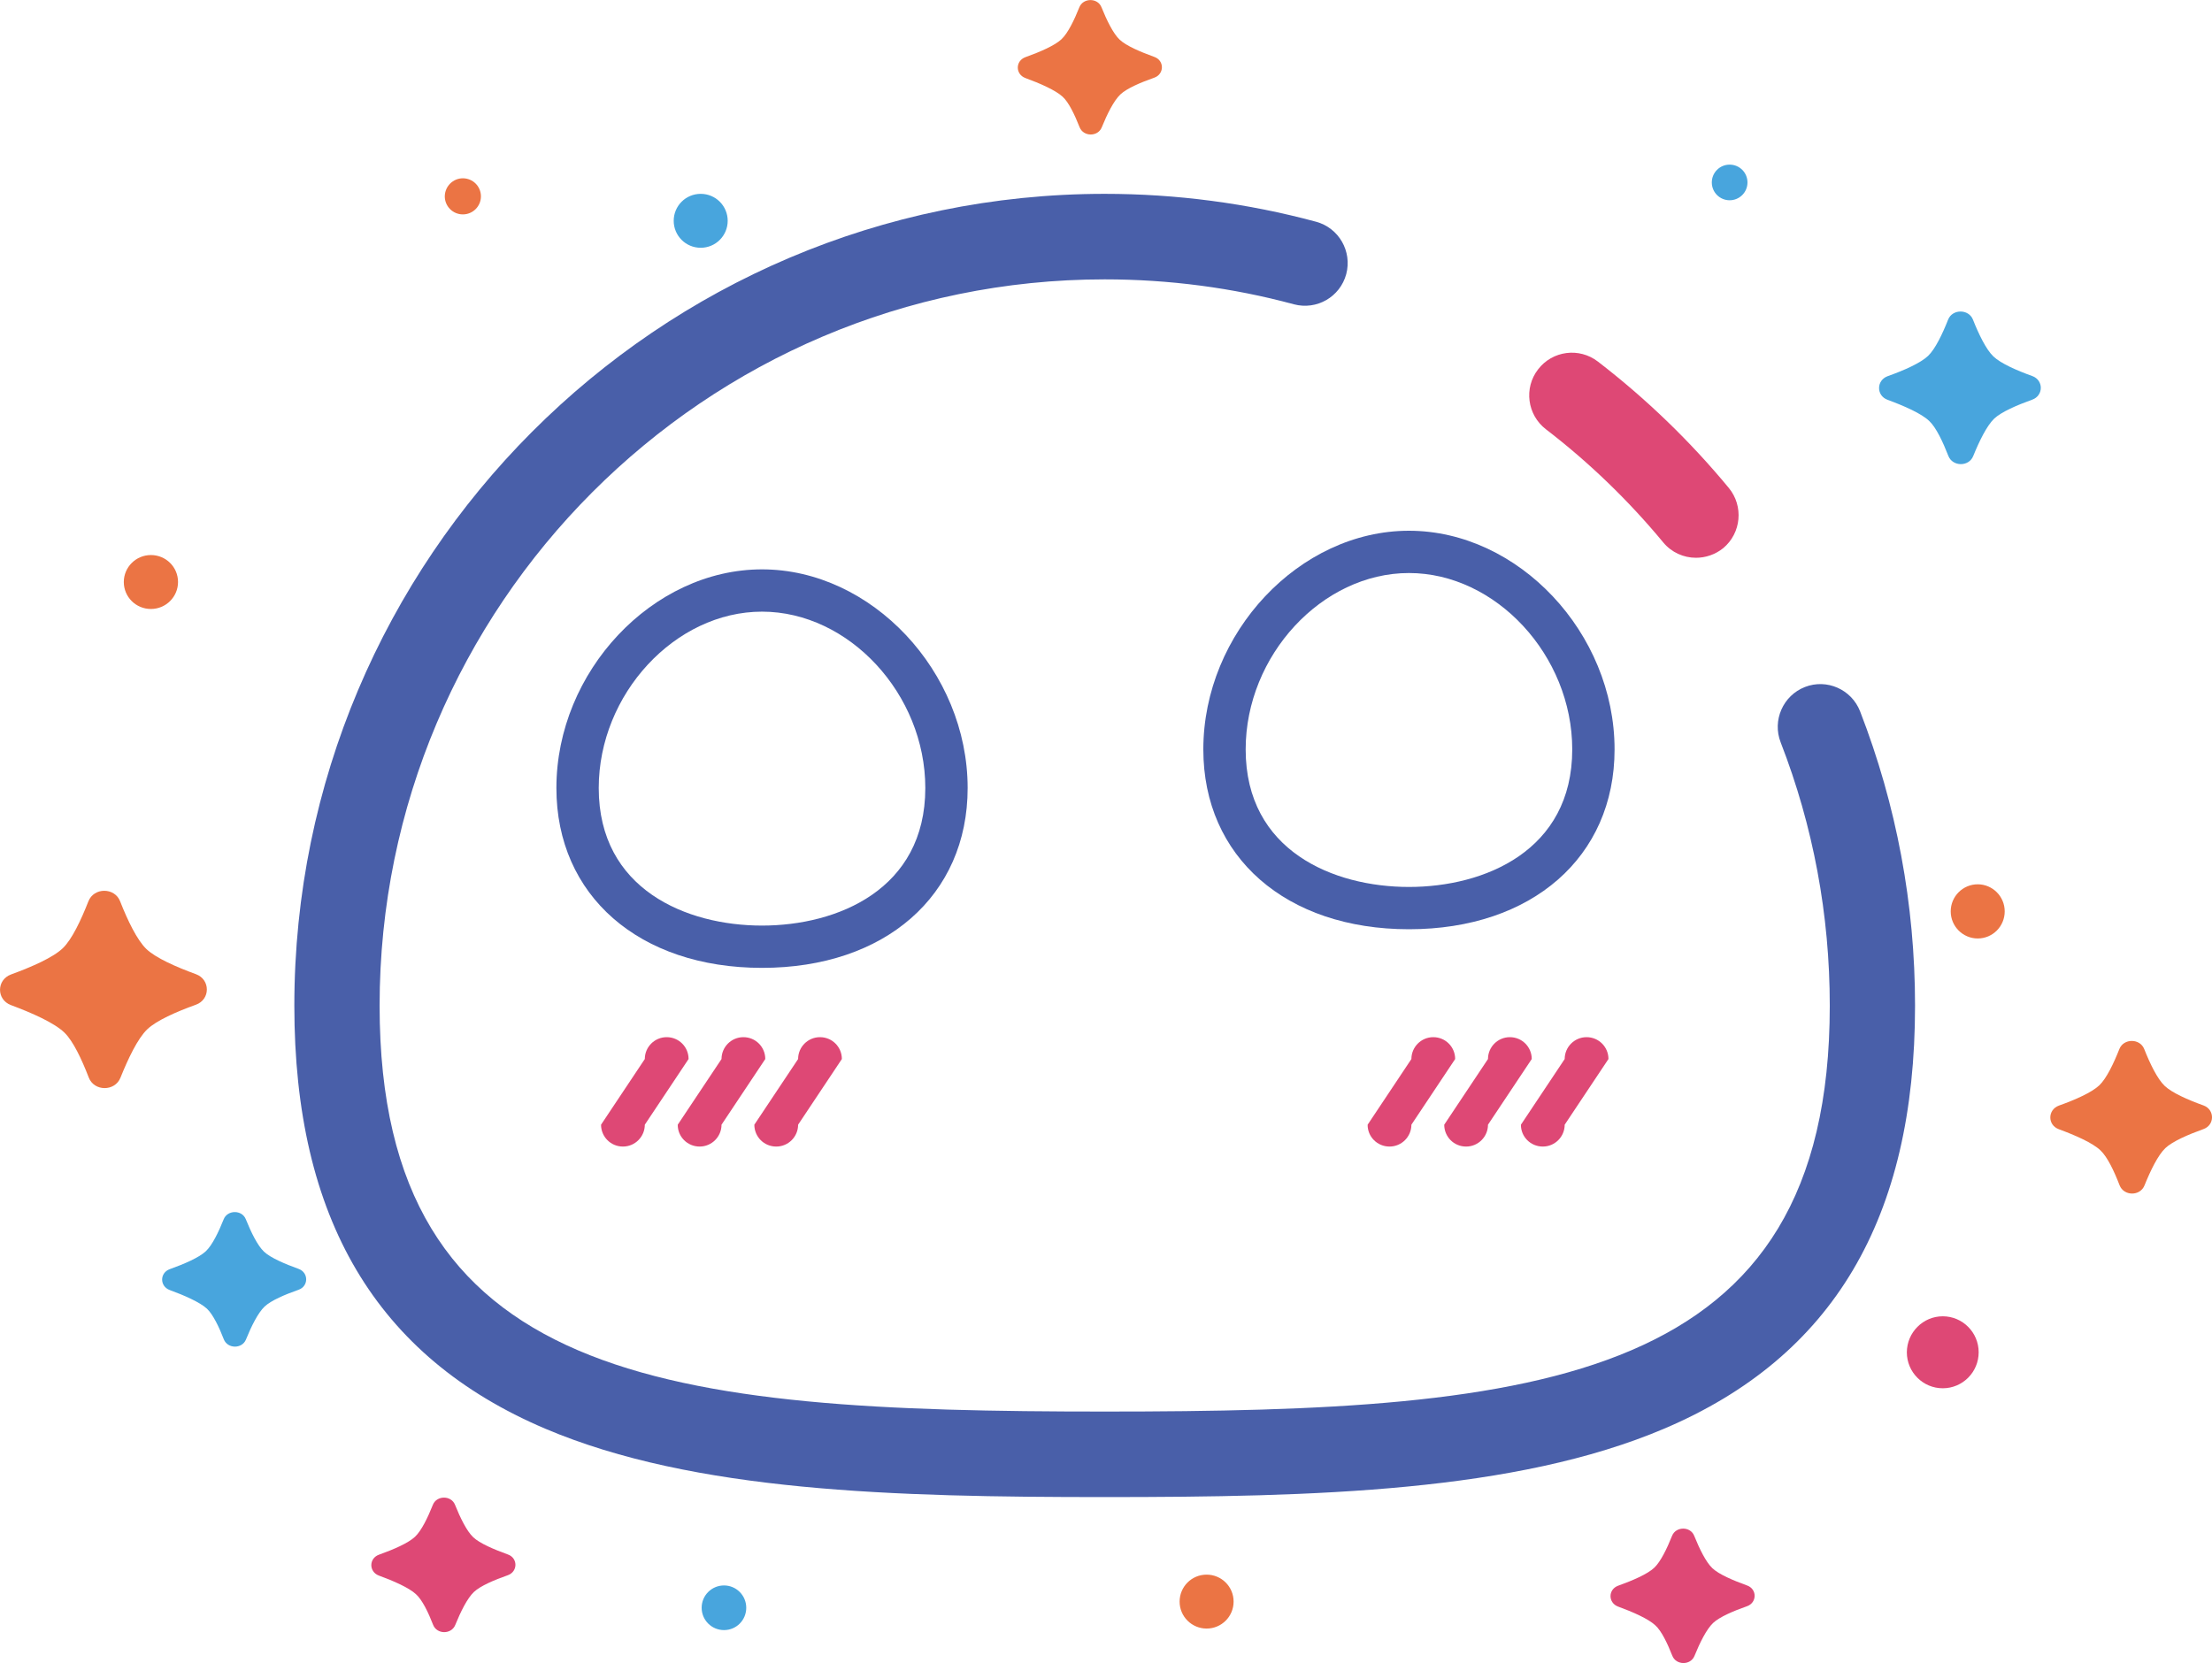 <svg width="250" height="188" viewBox="0 0 250 188" fill="none" xmlns="http://www.w3.org/2000/svg">
<g clip-path="url(#clip0_167_144)">
<path fill-rule="evenodd" clip-rule="evenodd" d="M229.691 42.512C227.93 41.881 226.129 41.088 225.295 40.296C224.476 39.517 223.642 37.799 222.984 36.134C222.5 34.912 220.658 34.912 220.175 36.134C219.529 37.772 218.723 39.45 217.916 40.229C217.056 41.048 215.161 41.881 213.347 42.525C212.056 42.995 212.043 44.727 213.333 45.197C215.188 45.882 217.164 46.741 218.051 47.601C218.83 48.339 219.583 49.951 220.201 51.535C220.685 52.77 222.513 52.784 223.011 51.562C223.696 49.87 224.543 48.138 225.376 47.332C226.183 46.567 227.957 45.801 229.677 45.184C230.968 44.727 230.981 42.982 229.691 42.512ZM33.75 143.447C32.191 142.883 30.578 142.198 29.838 141.5C29.099 140.802 28.373 139.298 27.782 137.834C27.352 136.747 25.712 136.76 25.282 137.834C24.704 139.285 23.992 140.762 23.266 141.446C22.5 142.171 20.806 142.897 19.193 143.474C18.037 143.89 18.037 145.408 19.18 145.837C20.833 146.441 22.58 147.207 23.387 147.945C24.072 148.59 24.758 150.013 25.296 151.41C25.726 152.497 27.352 152.511 27.796 151.437C28.4 149.946 29.153 148.415 29.906 147.704C30.631 147.019 32.204 146.347 33.736 145.81C34.892 145.408 34.892 143.863 33.75 143.447ZM81.828 179.232C80.43 179.232 79.301 180.36 79.301 181.756C79.301 183.153 80.43 184.28 81.828 184.28C83.226 184.28 84.341 183.153 84.341 181.756C84.341 180.36 83.212 179.232 81.828 179.232ZM195.484 18.611C194.368 18.611 193.468 19.51 193.468 20.625C193.468 21.739 194.368 22.639 195.484 22.639C196.599 22.639 197.5 21.739 197.5 20.625C197.5 19.51 196.599 18.611 195.484 18.611ZM82.244 24.962C82.244 23.283 80.887 21.914 79.193 21.914C77.513 21.914 76.142 23.27 76.142 24.962C76.142 26.64 77.5 28.01 79.193 28.01C80.887 28.01 82.244 26.64 82.244 24.962Z" fill="#48A5DD"/>
<path fill-rule="evenodd" clip-rule="evenodd" d="M157.043 129.617C158.414 129.617 159.516 128.502 159.516 127.146L164.462 119.721C164.462 118.351 163.36 117.25 161.989 117.25C160.618 117.25 159.516 118.364 159.516 119.721L154.57 127.146C154.557 128.516 155.672 129.617 157.043 129.617Z" fill="#DE4875"/>
<path fill-rule="evenodd" clip-rule="evenodd" d="M165.699 129.617C167.07 129.617 168.172 128.502 168.172 127.146L173.118 119.721C173.118 118.351 172.016 117.25 170.645 117.25C169.274 117.25 168.172 118.364 168.172 119.721L163.226 127.146C163.226 128.516 164.328 129.617 165.699 129.617Z" fill="#DE4875"/>
<path fill-rule="evenodd" clip-rule="evenodd" d="M174.368 129.617C175.739 129.617 176.841 128.502 176.841 127.146L181.788 119.721C181.788 118.351 180.685 117.25 179.315 117.25C177.944 117.25 176.841 118.364 176.841 119.721L171.895 127.146C171.882 128.516 172.997 129.617 174.368 129.617Z" fill="#DE4875"/>
<path fill-rule="evenodd" clip-rule="evenodd" d="M70.403 129.617C71.774 129.617 72.876 128.502 72.876 127.146L77.823 119.721C77.823 118.351 76.721 117.25 75.35 117.25C73.979 117.25 72.876 118.364 72.876 119.721L67.93 127.146C67.93 128.516 69.032 129.617 70.403 129.617Z" fill="#DE4875"/>
<path fill-rule="evenodd" clip-rule="evenodd" d="M79.072 129.617C80.443 129.617 81.546 128.502 81.546 127.146L86.492 119.721C86.492 118.351 85.39 117.25 84.019 117.25C82.648 117.25 81.546 118.364 81.546 119.721L76.599 127.146C76.586 128.516 77.701 129.617 79.072 129.617Z" fill="#DE4875"/>
<path fill-rule="evenodd" clip-rule="evenodd" d="M87.728 129.617C89.1 129.617 90.202 128.502 90.202 127.146L95.148 119.721C95.148 118.351 94.046 117.25 92.675 117.25C91.304 117.25 90.202 118.364 90.202 119.721L85.255 127.146C85.255 128.516 86.358 129.617 87.728 129.617Z" fill="#DE4875"/>
<path d="M124.852 169.242C101.116 169.242 78.414 168.651 61.613 161.507C42.54 153.397 33.266 137.754 33.266 113.692C33.266 63.083 74.355 21.914 124.852 21.914C132.957 21.914 140.995 22.975 148.75 25.069C151.317 25.767 152.836 28.413 152.151 30.991C151.452 33.569 148.817 35.086 146.237 34.401C139.301 32.522 132.097 31.582 124.852 31.582C79.664 31.582 42.903 68.414 42.903 113.692C42.903 156.391 75.349 159.574 124.852 159.574C174.355 159.574 206.801 156.378 206.801 113.692C206.801 103.419 204.933 93.402 201.25 83.922C200.282 81.438 201.519 78.632 203.992 77.665C206.465 76.698 209.261 77.934 210.228 80.418C214.341 91.026 216.438 102.224 216.438 113.692C216.438 137.754 207.164 153.397 188.091 161.507C171.29 168.651 148.602 169.242 124.852 169.242Z" fill="#495FA9"/>
<path d="M191.68 63.056C190.296 63.056 188.925 62.465 187.971 61.31C184.046 56.571 179.597 52.274 174.718 48.527C172.608 46.903 172.204 43.868 173.831 41.76C175.457 39.638 178.481 39.249 180.592 40.874C186.035 45.063 191.008 49.857 195.39 55.161C197.083 57.215 196.801 60.263 194.758 61.968C193.858 62.694 192.756 63.056 191.68 63.056Z" fill="#DE4875"/>
<path d="M86.124 109.416C72.226 109.416 62.884 101.238 62.884 89.087C62.884 75.914 73.745 64.366 86.124 64.366C98.503 64.366 109.363 75.914 109.363 89.087C109.363 101.252 100.021 109.416 86.124 109.416ZM86.124 69.146C76.298 69.146 67.669 78.465 67.669 89.087C67.669 100.567 77.615 104.636 86.124 104.636C94.632 104.636 104.578 100.567 104.578 89.087C104.578 78.465 95.949 69.146 86.124 69.146Z" fill="#495FA9"/>
<path d="M159.239 105.05C145.341 105.05 136 96.872 136 84.72C136 71.548 146.86 60 159.239 60C171.618 60 182.478 71.548 182.478 84.72C182.478 96.886 173.137 105.05 159.239 105.05ZM159.239 64.78C149.414 64.78 140.785 74.099 140.785 84.72C140.785 96.201 150.731 100.269 159.239 100.269C167.747 100.269 177.694 96.201 177.694 84.72C177.694 74.099 169.065 64.78 159.239 64.78Z" fill="#495FA9"/>
<path fill-rule="evenodd" clip-rule="evenodd" d="M10.027 121.802C10.632 123.4 12.984 123.413 13.616 121.829C14.489 119.654 15.565 117.398 16.64 116.364C17.675 115.37 19.933 114.376 22.137 113.584C23.79 112.993 23.79 110.738 22.151 110.133C19.906 109.314 17.594 108.294 16.532 107.273C15.484 106.253 14.422 104.051 13.575 101.889C12.957 100.304 10.605 100.304 9.987 101.902C9.153 104.024 8.132 106.199 7.097 107.193C5.995 108.254 3.562 109.314 1.25 110.16C-0.403 110.764 -0.417 113.007 1.237 113.625C3.616 114.511 6.129 115.625 7.272 116.726C8.266 117.68 9.234 119.748 10.027 121.802Z" fill="#EB7444"/>
<path fill-rule="evenodd" clip-rule="evenodd" d="M189.005 187.181C189.435 188.269 191.062 188.282 191.505 187.208C192.11 185.717 192.863 184.187 193.615 183.475C194.341 182.79 195.914 182.119 197.446 181.582C198.589 181.179 198.602 179.635 197.446 179.232C195.887 178.668 194.274 177.983 193.535 177.285C192.796 176.587 192.07 175.083 191.478 173.619C191.048 172.531 189.408 172.545 188.978 173.619C188.4 175.069 187.688 176.546 186.962 177.231C186.196 177.956 184.503 178.681 182.89 179.259C181.734 179.675 181.734 181.192 182.876 181.622C184.529 182.226 186.277 182.992 187.07 183.73C187.782 184.361 188.454 185.784 189.005 187.181Z" fill="#DE4875"/>
<path fill-rule="evenodd" clip-rule="evenodd" d="M52.312 20.155C53.441 20.155 54.355 21.068 54.355 22.196C54.355 23.324 53.441 24.237 52.312 24.237C51.183 24.237 50.269 23.324 50.269 22.196C50.282 21.068 51.197 20.155 52.312 20.155Z" fill="#EB7444"/>
<path fill-rule="evenodd" clip-rule="evenodd" d="M219.57 148.805C221.815 148.805 223.629 150.631 223.629 152.873C223.629 155.116 221.815 156.942 219.57 156.942C217.325 156.942 215.511 155.116 215.511 152.873C215.524 150.631 217.339 148.805 219.57 148.805Z" fill="#DE4875"/>
<path fill-rule="evenodd" clip-rule="evenodd" d="M17.056 62.747C18.75 62.747 20.121 64.103 20.121 65.795C20.121 67.474 18.75 68.844 17.056 68.844C15.363 68.844 13.992 67.487 13.992 65.795C13.992 64.117 15.363 62.747 17.056 62.747Z" fill="#EB7444"/>
<path fill-rule="evenodd" clip-rule="evenodd" d="M122.016 14.381C122.446 15.469 124.072 15.482 124.516 14.408C125.121 12.917 125.873 11.386 126.626 10.675C127.352 9.99 128.925 9.319 130.457 8.782C131.599 8.379 131.613 6.835 130.457 6.432C128.898 5.868 127.285 5.183 126.546 4.485C125.806 3.787 125.08 2.283 124.489 0.819C124.059 -0.269 122.419 -0.255 121.989 0.819C121.411 2.269 120.699 3.746 119.973 4.431C119.207 5.156 117.513 5.881 115.9 6.459C114.744 6.875 114.744 8.392 115.887 8.822C117.54 9.426 119.287 10.191 120.094 10.93C120.793 11.561 121.465 12.984 122.016 14.381Z" fill="#EB7444"/>
<path fill-rule="evenodd" clip-rule="evenodd" d="M136.371 178.01C138.051 178.01 139.422 179.366 139.422 181.058C139.422 182.736 138.064 184.106 136.371 184.106C134.691 184.106 133.32 182.75 133.32 181.058C133.32 179.379 134.677 178.01 136.371 178.01Z" fill="#EB7444"/>
<path fill-rule="evenodd" clip-rule="evenodd" d="M48.952 183.69C49.382 184.777 51.008 184.791 51.452 183.703C52.056 182.213 52.809 180.682 53.562 179.97C54.288 179.285 55.86 178.614 57.392 178.077C58.535 177.674 58.548 176.13 57.392 175.727C55.833 175.163 54.22 174.478 53.481 173.78C52.742 173.082 52.016 171.578 51.425 170.114C50.995 169.027 49.355 169.04 48.925 170.114C48.347 171.565 47.634 173.042 46.908 173.726C46.142 174.452 44.449 175.177 42.836 175.754C41.68 176.17 41.68 177.688 42.822 178.117C44.476 178.721 46.223 179.487 47.016 180.225C47.728 180.87 48.414 182.293 48.952 183.69Z" fill="#DE4875"/>
<path fill-rule="evenodd" clip-rule="evenodd" d="M239.556 133.994C240.04 135.23 241.868 135.243 242.366 134.021C243.051 132.329 243.884 130.597 244.731 129.791C245.538 129.026 247.312 128.261 249.032 127.643C250.323 127.186 250.322 125.441 249.046 124.971C247.285 124.34 245.484 123.547 244.65 122.755C243.831 121.976 242.997 120.258 242.339 118.593C241.855 117.371 240.013 117.371 239.53 118.593C238.884 120.231 238.078 121.909 237.271 122.688C236.411 123.507 234.516 124.34 232.702 124.984C231.411 125.454 231.398 127.186 232.688 127.656C234.543 128.341 236.519 129.201 237.406 130.06C238.185 130.798 238.938 132.396 239.556 133.994Z" fill="#EB7444"/>
<path fill-rule="evenodd" clip-rule="evenodd" d="M223.521 99.969C225.201 99.969 226.572 101.338 226.572 103.03C226.572 104.722 225.215 106.092 223.521 106.092C221.841 106.092 220.47 104.722 220.47 103.03C220.47 101.338 221.841 99.969 223.521 99.969Z" fill="#EB7444"/>
</g>
<defs>
<clipPath id="clip0_167_144">
<rect width="250" height="188" fill="white"/>
</clipPath>
</defs>
</svg>
